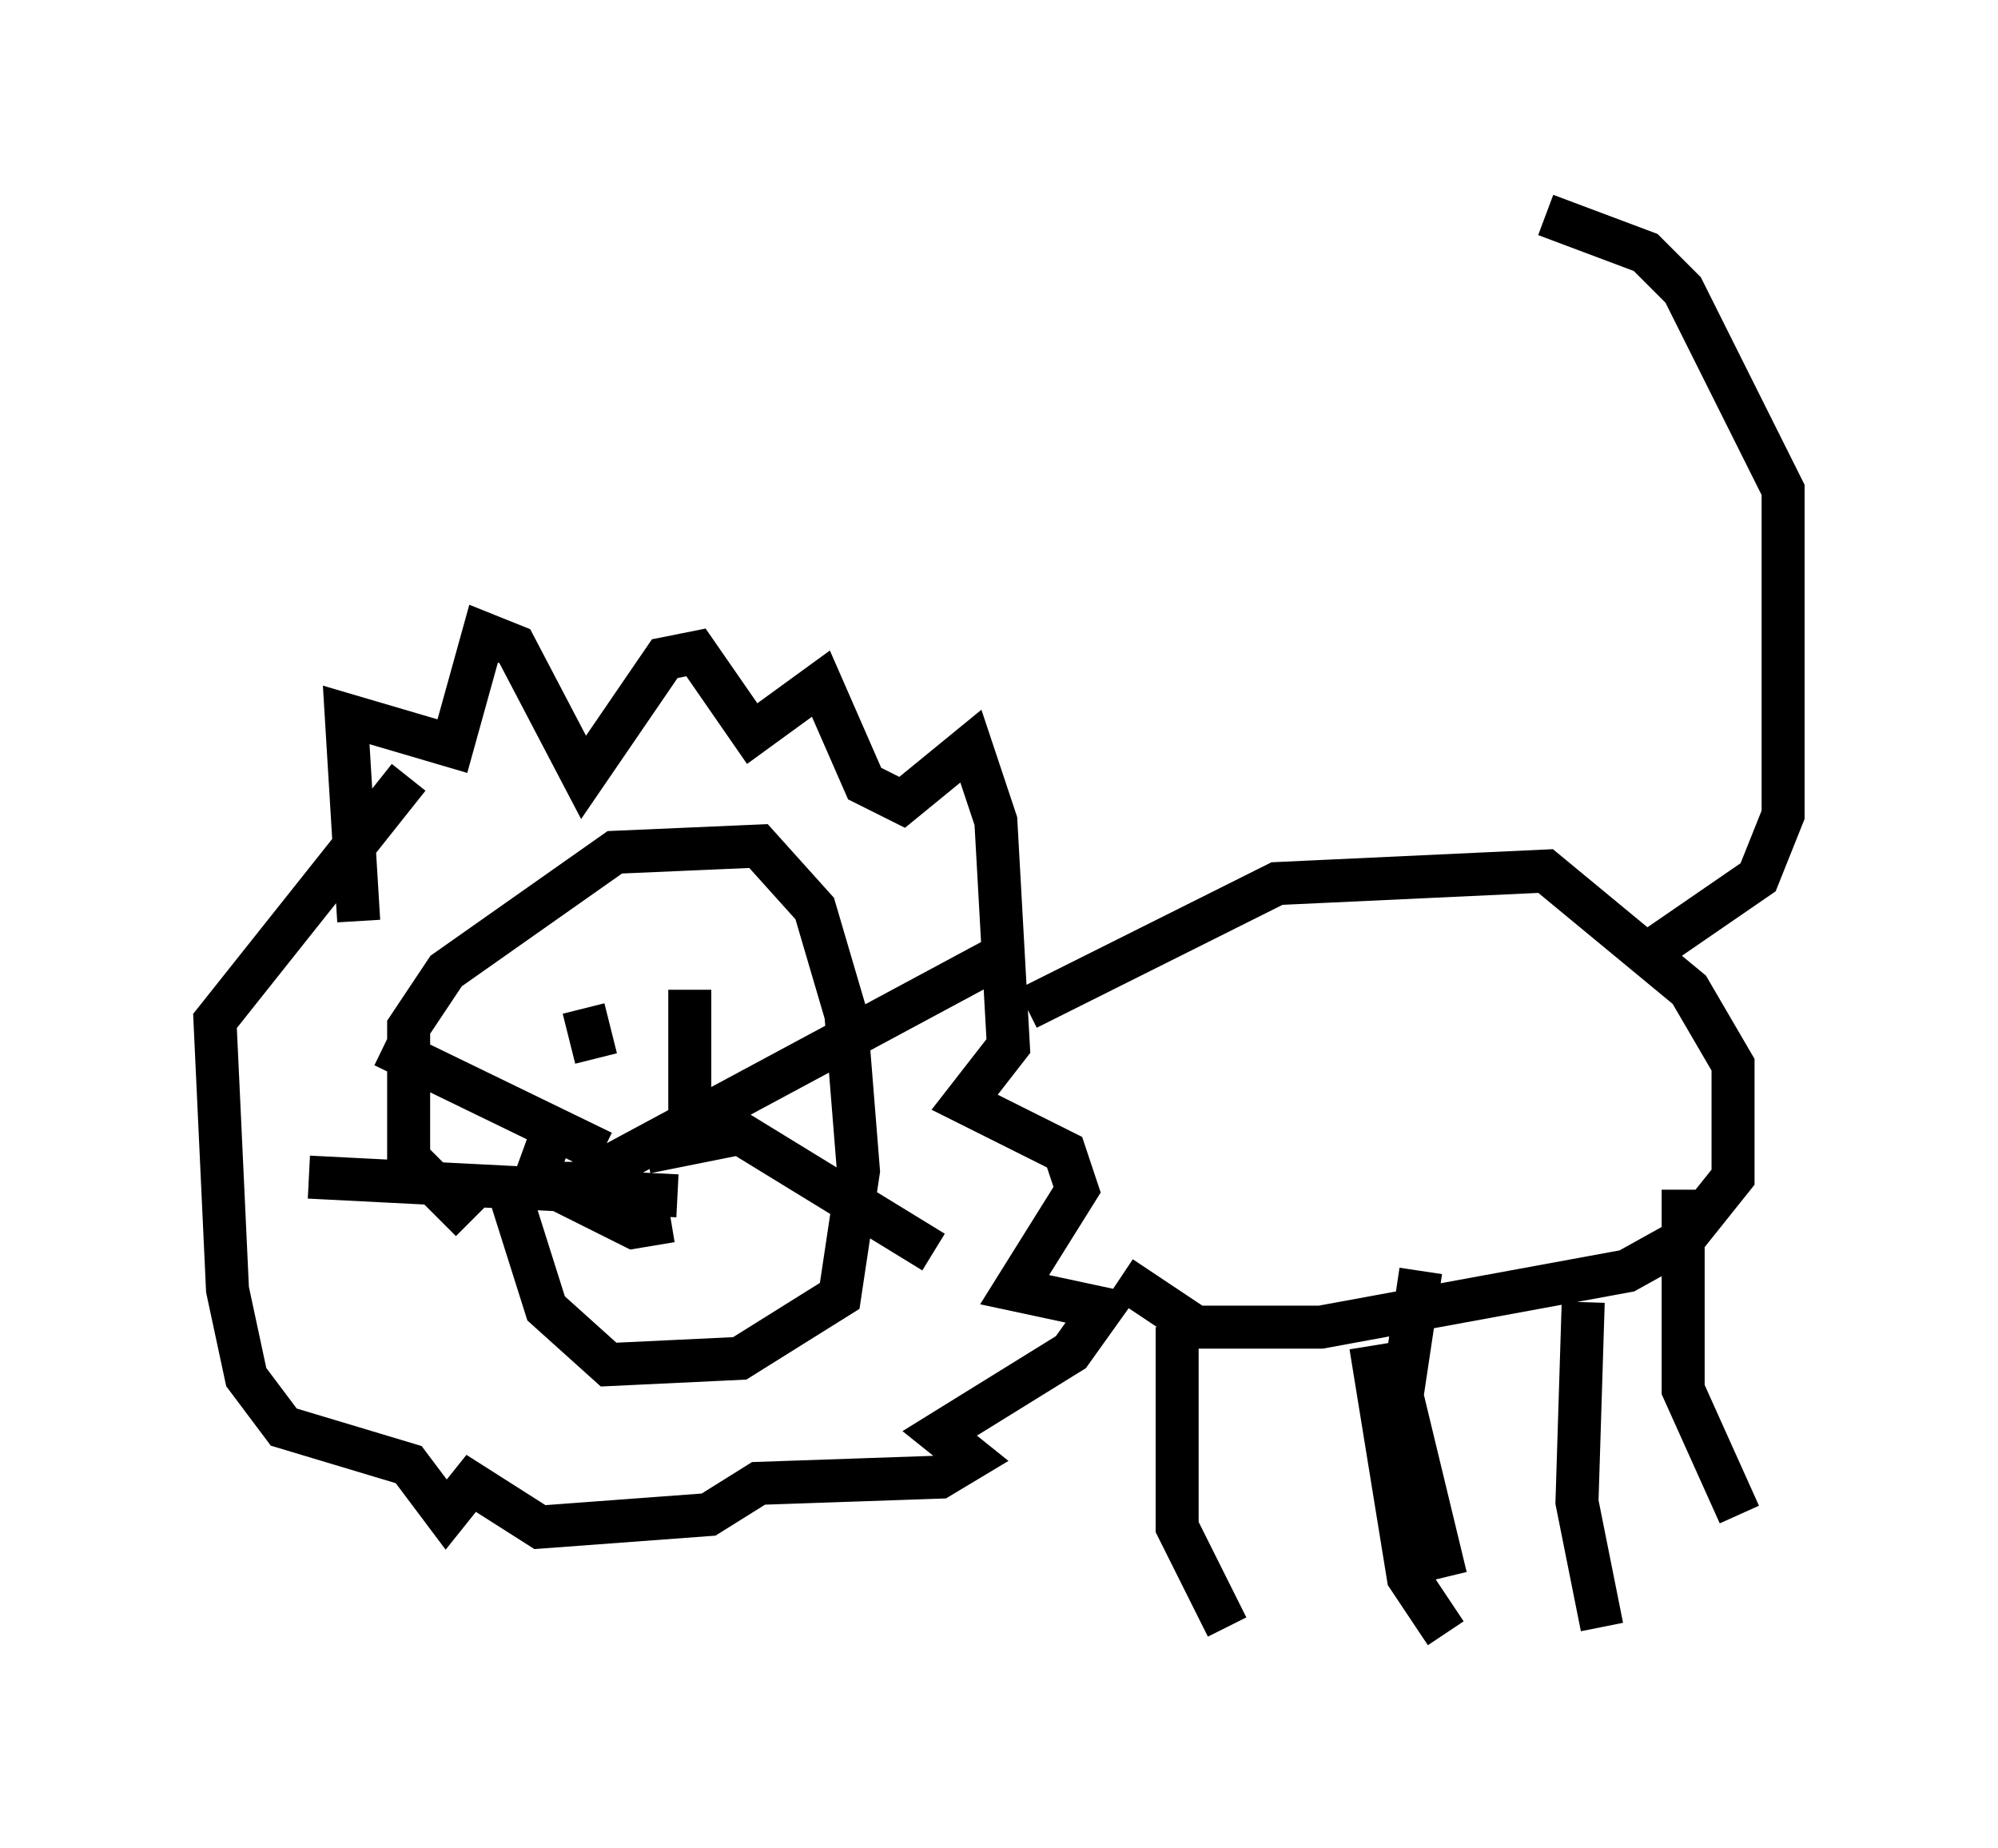 <?xml version="1.0" encoding="utf-8" ?>
<svg baseProfile="full" height="42.972" version="1.1" width="46.458" xmlns="http://www.w3.org/2000/svg" xmlns:ev="http://www.w3.org/2001/xml-events" xmlns:xlink="http://www.w3.org/1999/xlink"><defs /><rect fill="white" height="42.972" width="46.458" x="0" y="0" /><path d="M20.978, 32.017 m0.0, 0.0 m-12.637, -10.603 l-0.291, -4.793 2.469, 0.726 l0.726, -2.615 0.726, 0.291 l1.598, 3.05 1.888, -2.76 l0.726, -0.145 1.307, 1.888 l1.598, -1.162 1.017, 2.324 l0.872, 0.436 1.598, -1.307 l0.581, 1.743 0.291, 5.229 l-1.017, 1.307 2.324, 1.162 l0.291, 0.872 -1.453, 2.324 l2.034, 0.436 -0.726, 1.017 l-3.05, 1.888 0.726, 0.581 l-0.726, 0.436 -4.212, 0.145 l-1.162, 0.726 -3.922, 0.291 l-1.598, -1.017 -0.581, 0.726 l-0.872, -1.162 -2.905, -0.872 l-0.872, -1.162 -0.436, -2.034 l-0.291, -6.246 4.503, -5.665 m1.453, 10.313 l-1.453, -1.453 0.0, -3.05 l0.872, -1.307 3.922, -2.76 l3.341, -0.145 1.307, 1.453 l0.726, 2.469 0.291, 3.631 l-0.436, 2.905 -2.324, 1.453 l-3.05, 0.145 -1.453, -1.307 l-0.872, -2.76 m1.743, -4.212 l0.291, 1.162 m2.179, -1.598 l0.0, 2.905 m-2.034, 2.034 l-1.307, -0.436 2.034, 1.017 l0.872, -0.145 m8.279, -4.939 l5.81, -2.905 6.246, -0.291 l3.341, 2.76 1.017, 1.743 l0.0, 2.615 -1.162, 1.453 l-1.307, 0.726 -7.117, 1.307 l-2.905, 0.0 -1.743, -1.162 m5.81, 1.598 l0.872, 5.374 0.872, 1.307 m-6.246, -7.117 l0.0, 4.648 1.162, 2.324 m4.503, -8.279 l-0.436, 2.905 1.017, 4.212 m3.196, -6.391 l-0.145, 4.648 0.581, 2.905 m1.888, -10.168 l0.0, 4.648 1.307, 2.905 m-1.888, -13.218 l2.324, -1.598 0.581, -1.453 l0.0, -7.553 -2.324, -4.648 l-0.872, -0.872 -2.324, -0.872 m-22.95, 20.916 l-0.581, 1.598 1.017, 0.0 l9.732, -5.229 m-9.151, 4.503 l-5.084, -2.469 m6.101, 2.469 l2.179, -0.436 4.503, 2.76 m-5.955, -1.307 l-8.57, -0.436 " fill="none" stroke="black" stroke-width="1" /></svg>